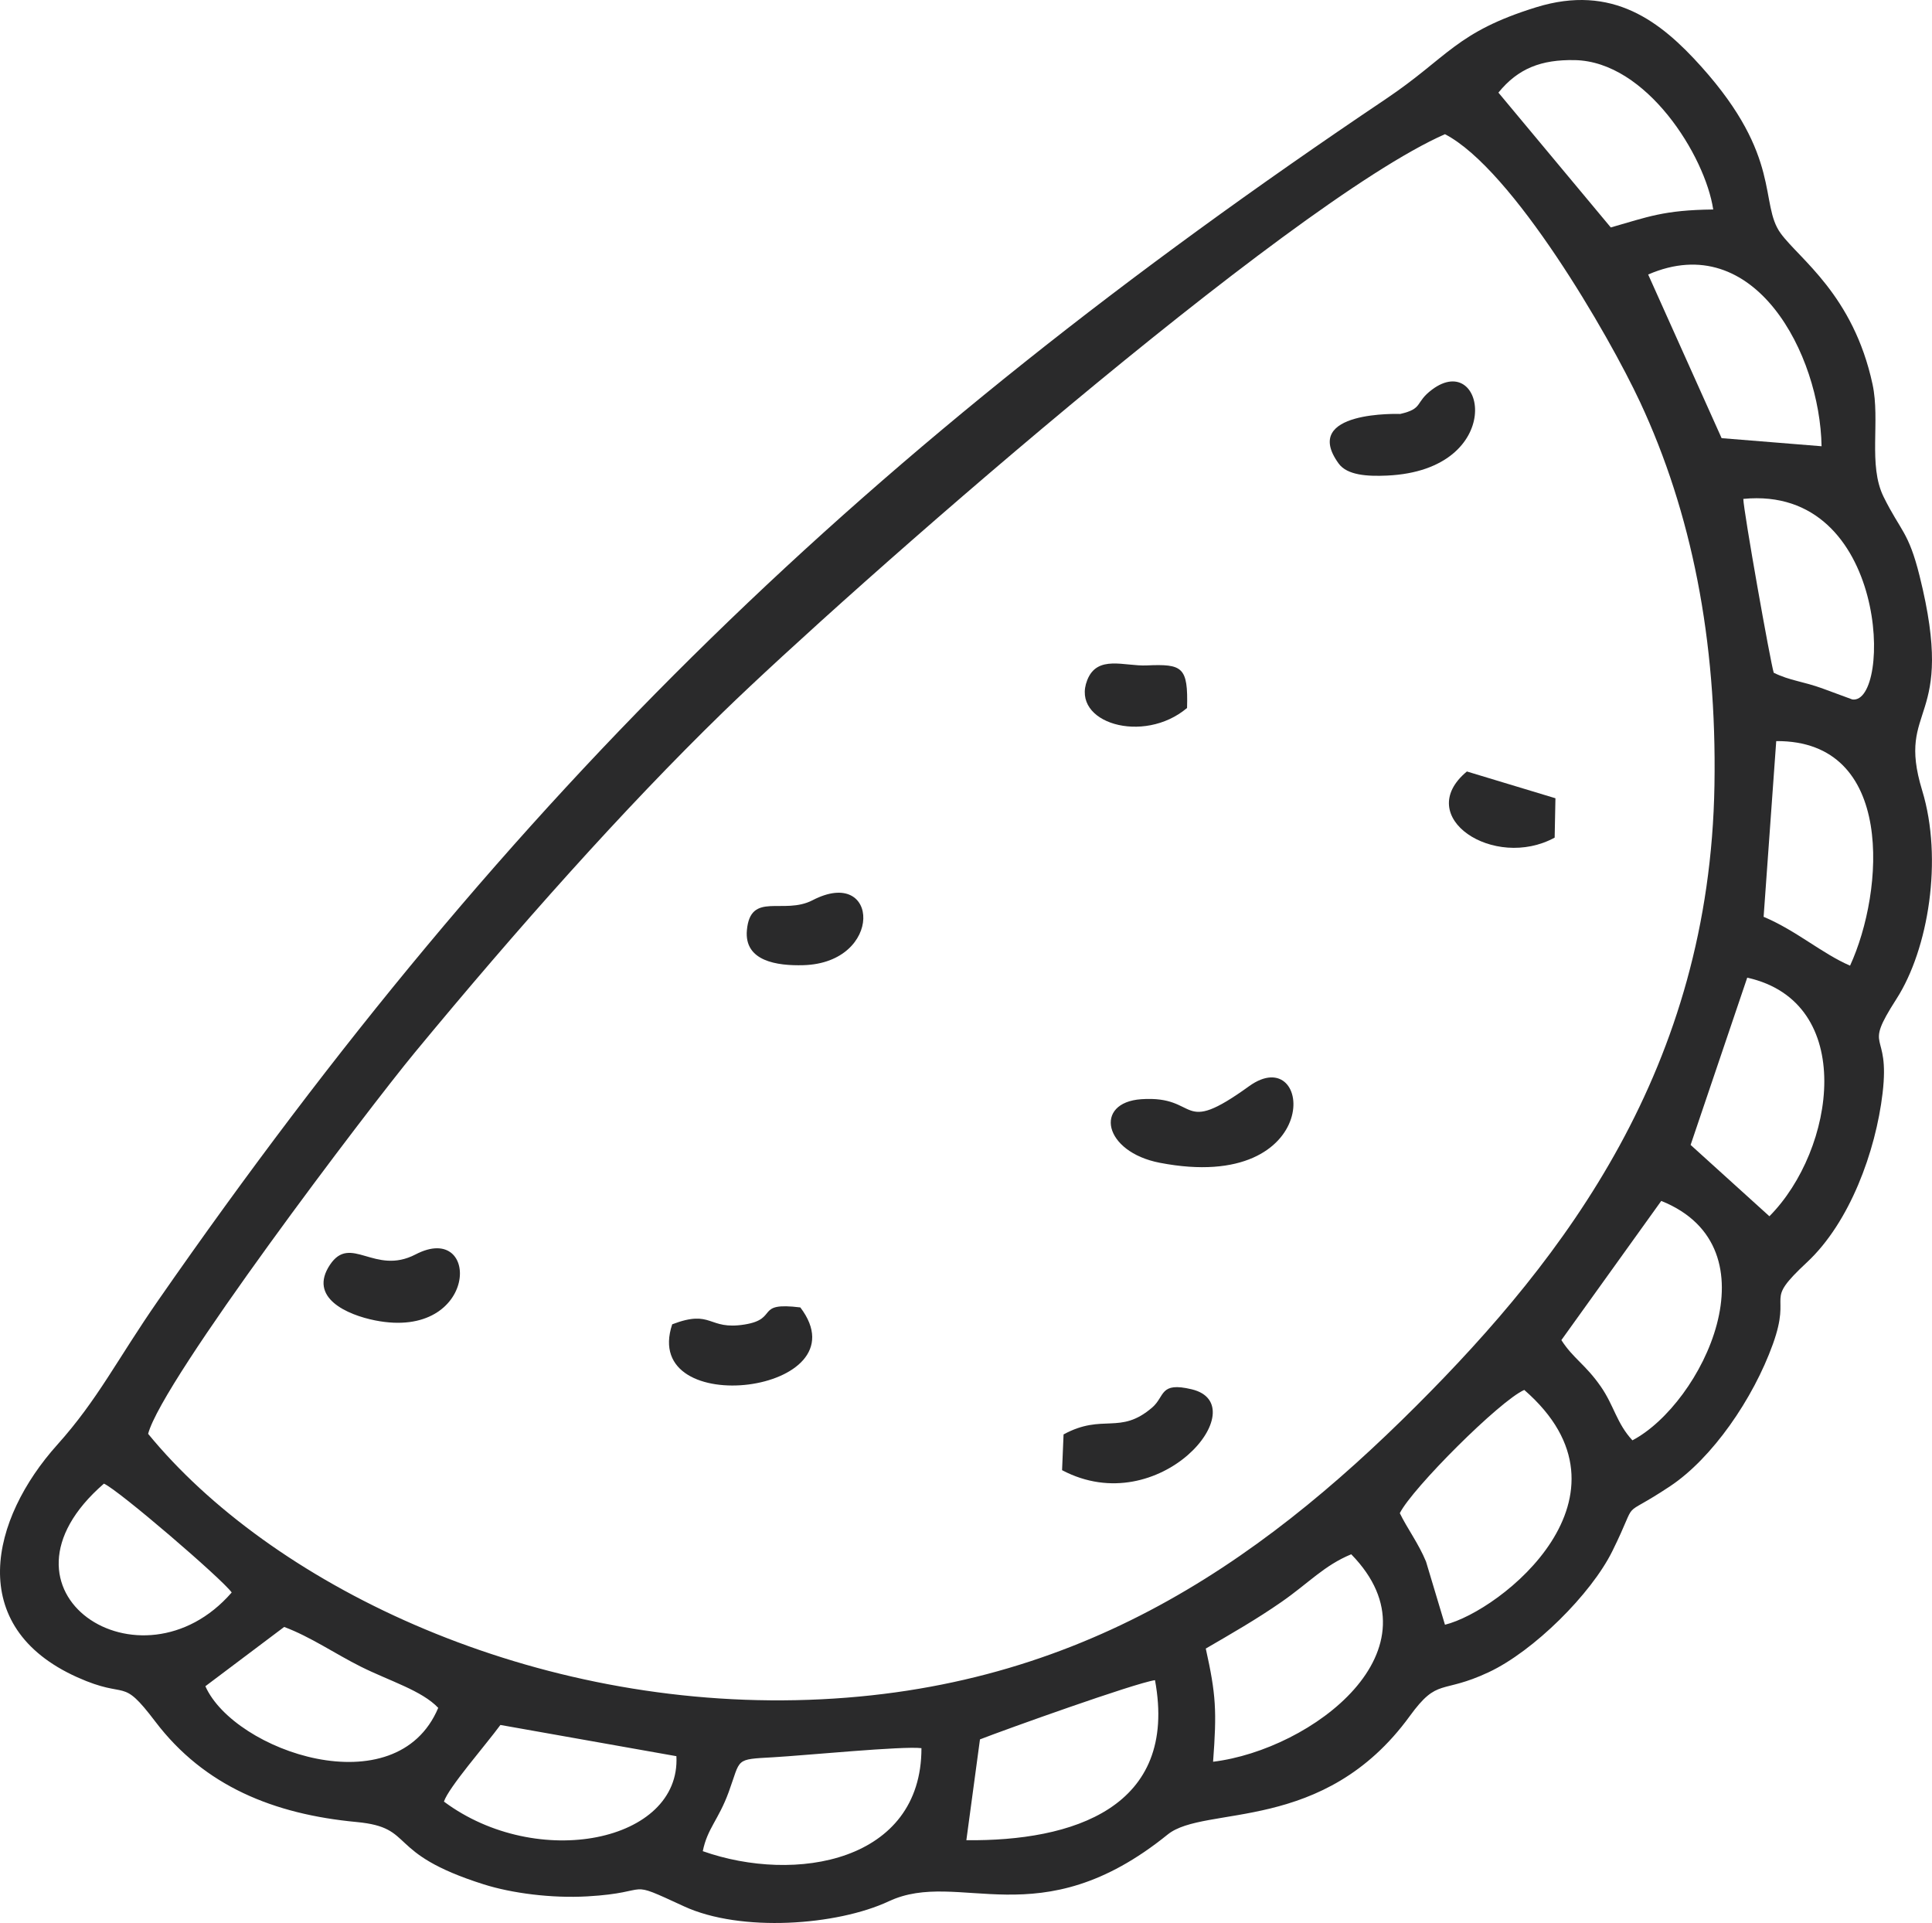 <?xml version="1.0" encoding="UTF-8"?>
<!DOCTYPE svg PUBLIC "-//W3C//DTD SVG 1.1//EN" "http://www.w3.org/Graphics/SVG/1.1/DTD/svg11.dtd">
<!-- Creator: CorelDRAW 2021 (64-Bit) -->
<svg xmlns="http://www.w3.org/2000/svg" xml:space="preserve" width="135.969mm" height="135.316mm" version="1.1" style="shape-rendering:geometricPrecision; text-rendering:geometricPrecision; image-rendering:optimizeQuality; fill-rule:evenodd; clip-rule:evenodd"
viewBox="0 0 14343.3 14274.44"
 xmlns:xlink="http://www.w3.org/1999/xlink"
 xmlns:xodm="http://www.corel.com/coreldraw/odm/2003">
 <defs>
  <style type="text/css">
   <![CDATA[
    .fil0 {fill:#2A2A2B}
   ]]>
  </style>
 </defs>
 <g id="Layer_x0020_1">
  <path class="fil0" d="M11403.88 54.16c-595.32,184.37 -652.29,369.42 -1114.79,680.27 -3860.73,2594.87 -6474.15,5119.07 -9114.08,8917.61 -305.72,439.88 -447.14,735.19 -749.99,1072.61 -492.6,548.85 -689.71,1349.05 148.19,1725.44 384.41,172.68 320.04,-12.89 580.15,329.65 363.77,479.05 880.34,687.43 1493.5,745.07 446.66,41.98 202.51,227.9 943.76,462.61 208.77,66.1 503.72,104.53 769.52,89.41 504.06,-28.66 265.32,-134.65 718.74,74.33 420.34,193.72 1134.38,142.41 1519.97,-38.02 524.26,-245.34 1113.45,278.47 2070.21,-495.62 275.06,-222.56 1157.48,0.43 1796.94,-878.64 210.65,-289.59 231.13,-159.68 585.87,-325.8 334.68,-156.72 760.95,-580.48 918.41,-899.21 210.97,-427.05 31.7,-217.5 429.03,-481.87 312.92,-208.22 616.24,-648.35 762.36,-1053.69 146.05,-405.12 -79.81,-297.63 254.15,-608.96 316.14,-294.73 509.43,-820.49 560.72,-1255.33 57.02,-483.49 -152.76,-300.82 103.22,-699.42 236.37,-368.04 346.53,-1036.34 190.57,-1547.2 -197.82,-647.97 258.4,-480.19 -19.48,-1593.38 -82.24,-329.42 -140.35,-329.98 -266.67,-585.61 -117.04,-236.88 -23.44,-562.6 -82.35,-836.16 -142.92,-663.65 -543.48,-929.59 -682.17,-1120.39 -160.15,-220.36 14.63,-563.78 -587.58,-1235.57 -302.1,-337.01 -659.68,-618.2 -1228.19,-442.13zm-1011.58 11178.1c54.38,112.34 139.97,226.34 194.61,359.54l140.61 468.61c415.24,-102.4 1492.38,-957.64 588.79,-1742.8 -179.93,78.11 -832.67,730.88 -924,914.66zm1199.48 -1284.64c87.11,136.11 178.18,180.01 292.26,344.13 99.32,142.9 118.03,273.81 235.17,399.88 517.97,-273.4 1081.18,-1428.99 214.1,-1777.16l-741.53 1033.15zm-2639.96 2289.73c76.37,343.34 82.27,464.04 54.19,840.14 732.69,-89.43 1718.41,-831.45 1025.65,-1540.05 -201.07,82.79 -315.46,213.35 -518.05,354.02 -187.91,130.46 -369.85,234.15 -561.79,345.89zm2172.58 -11549.85l834.22 1000.9c274.54,-77.94 391.5,-129.16 760.45,-133.33 -59.55,-397.34 -494.76,-1098.25 -1027.39,-1108.82 -248.6,-4.93 -421.24,61.1 -567.28,241.24zm-3849.03 12224.04l-101.07 748.42c786.44,8.18 1575.96,-238.82 1400.49,-1188.12 -150.99,22.1 -1117.6,368.6 -1299.42,439.7zm5275.87 -4412.76l584.97 529.57c490.45,-494.36 651.42,-1589.94 -164.69,-1771.08l-420.28 1241.52zm-7333.71 5242.52c686.68,242.62 1624.59,79.97 1623.36,-764.58 -135.64,-17.36 -865.52,54.11 -1097.46,67.38 -291.8,16.71 -241.35,5.61 -333,256.96 -75.89,208.11 -158.59,270.31 -192.9,440.24zm7018.62 -11703.47l545.21 1214.61 742.14 60.03c-11.49,-681.8 -495.81,-1618.41 -1287.35,-1274.64zm-10711.42 10479.06c213.94,482.04 1417.93,899.35 1728.71,160.58 -121.67,-128.55 -360.09,-198.76 -573.4,-305.14 -190.35,-94.93 -374.92,-222.74 -570.33,-295.43l-584.98 440zm1771.08 856.43c692.72,515.61 1759.51,300.33 1725.83,-337.11l-1306.56 -231.78c-108.78,148.24 -385.22,464.25 -419.27,568.89zm9797.42 -6567.78c242.21,101.7 432.38,272.22 641.74,362.63 254.12,-552.22 336.99,-1673.33 -548.1,-1666.96l-93.64 1304.33zm75.19 -1811.58c122.03,59.84 217.18,63.18 367.75,118.71l216.04 79.59c292.46,38.08 274.04,-1594.7 -809.65,-1488.9 0.83,86.25 201.13,1213.46 225.86,1290.6zm-11448.33 6827.08c-70.54,-99.69 -840.24,-760.88 -948.55,-807.93 -922.4,799.82 276.29,1581.59 948.55,807.93zm-620.35 -1177.59c903.43,1102.53 2770.04,2019.85 4810.82,1976.95 2043.94,-42.97 3418.52,-999.98 4606.66,-2187.2 1105.51,-1104.64 2176.54,-2507.17 2211.09,-4606.37 17.77,-1080.12 -170.71,-2024.09 -551.83,-2841.24 -232.79,-499.12 -945.06,-1727.91 -1448.98,-1989.47 -1172,515.83 -4466.77,3421.72 -5358.31,4288.95 -742.95,722.69 -1530.22,1608.84 -2289.39,2527.52 -347.42,420.41 -1877.22,2435.46 -1980.06,2830.87z"/>
  <path class="fil0" d="M9272.98 8063.11c-528.38,381.24 -361.08,66.44 -799.42,96.31 -354.31,24.15 -283.48,390.88 137.04,472.01 1232.95,237.88 1142.26,-914.58 662.38,-568.32z"/>
  <path class="fil0" d="M7895.97 10647.74l-11.08 265.45c726.78,383.88 1443.59,-485.08 962.66,-600.33 -240.51,-57.63 -197.1,51.91 -293.1,134.7 -240.99,207.82 -364.95,40.78 -658.49,200.18z"/>
  <path class="fil0" d="M10632.11 2891.65c-130.48,97.23 -62.47,141.56 -236.93,181.16 -0.28,0.06 -745.08,-27.84 -456.63,368.43 63.36,87.03 213.89,95.68 359.43,88.99 891.73,-40.99 732.48,-935.41 334.13,-638.58z"/>
  <path class="fil0" d="M4990.51 9830.34c-241.33,721.34 1435.18,511.95 951.23,-125.28 -343.06,-42.41 -156.29,85.36 -413.6,126.77 -275.21,44.28 -237.35,-115.98 -537.63,-1.49z"/>
  <path class="fil0" d="M3085.19 9311.59c-304.47,158.38 -481.74,-154.03 -635.8,77.41 -162.17,243.62 126.99,371.18 336.38,412.57 769.06,152.04 787.56,-743.92 299.41,-489.98z"/>
  <path class="fil0" d="M6032.42 6682.49c-216,112 -461.02,-69.25 -487.43,222.56 -20.91,231.09 225.44,264.85 418.43,259.53 597.91,-16.5 568.06,-740.84 69,-482.09z"/>
  <path class="fil0" d="M11541.9 6217.69l5.78 -292.22 -657.41 -198.75c-406.17,337.48 203.17,736.08 651.63,490.97z"/>
  <path class="fil0" d="M8812.8 5255.3c8.47,-305.42 -33.77,-327.62 -300.06,-315.84 -164.95,7.3 -366.39,-81.15 -441.03,109 -124.78,317.87 417.95,480.36 741.09,206.83z"/>
 </g>
</svg>
